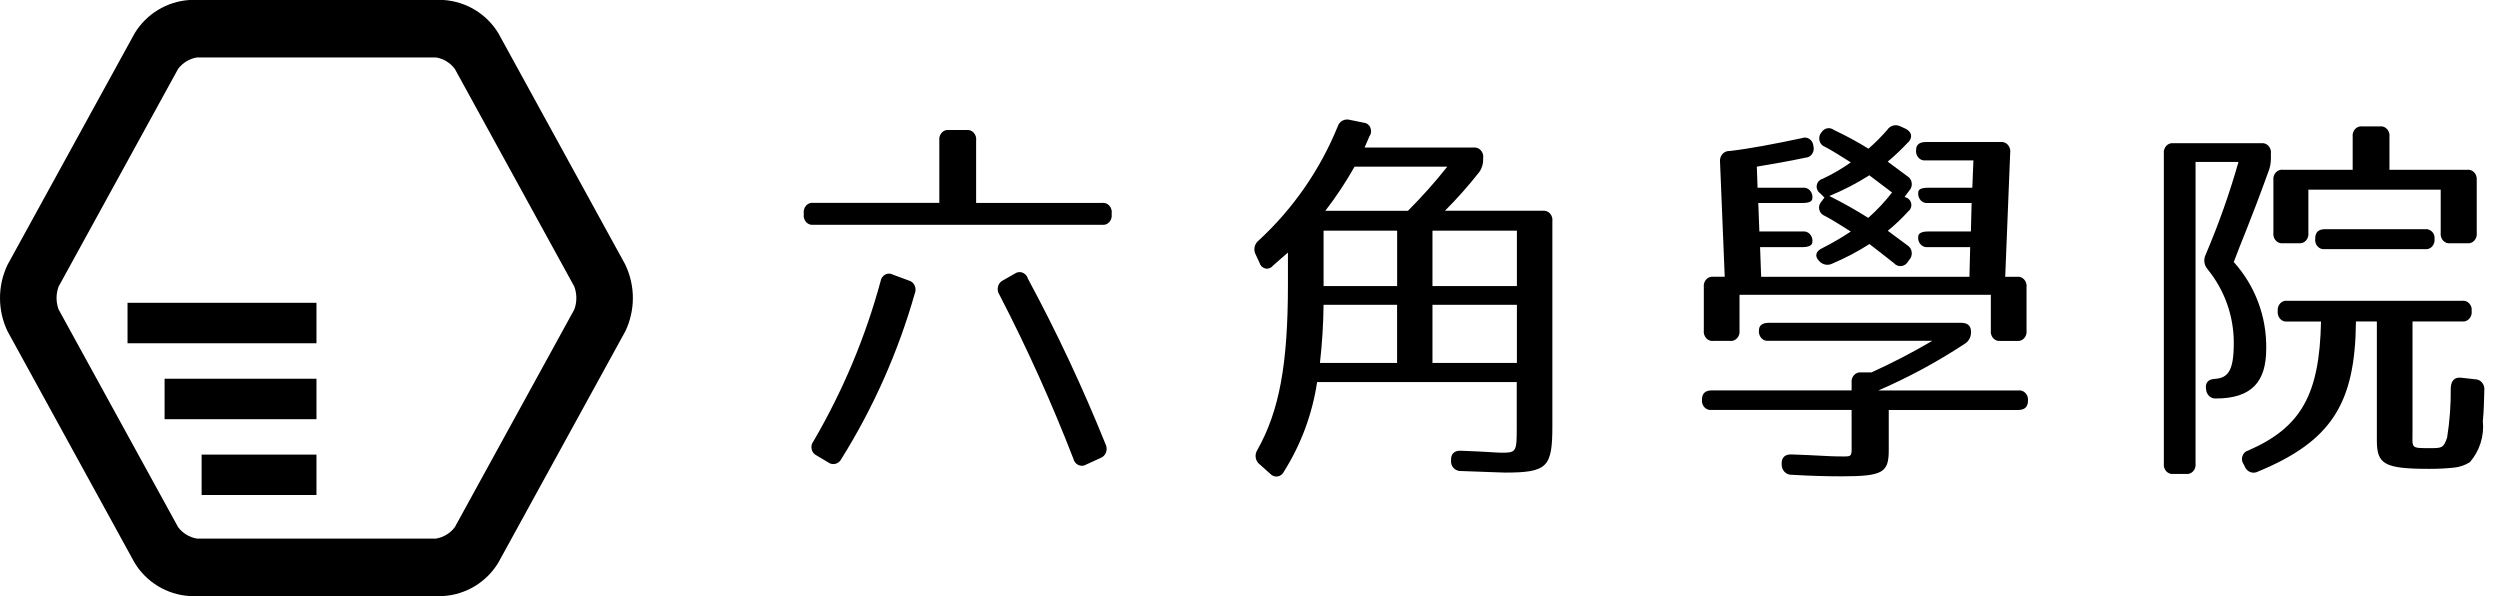 <svg xmlns="http://www.w3.org/2000/svg" fill="hsl(162 100% 7%)" viewBox="0 0 151 36">
  <path
    d="m34.691 18.688-7.222 13.156c-.277.365-.682.61-1.133.687h-14.443c-.451-.077-.857-.322-1.133-.687L3.538 18.688c-.162-.444-.162-.932 0-1.376L10.76 4.156c.277-.365.682-.61 1.133-.687h14.443c.451.077.856.322 1.133.687l7.221 13.156c.162.444.162.932 0 1.376m3.084-2.694-7.674-13.989C29.75 1.43 29.267.948 28.692.599 28.116.251 27.465.045 26.794 0h-15.358c-.67.046-1.32.252-1.894.601-.574.349-1.056.83-1.406 1.404L.454 15.995C.155 16.621 0 17.306 0 18s.155 1.379.454 2.006L8.132 33.995c.349.574.832 1.056 1.406 1.405.575.349 1.225.555 1.896.6h15.358c.67-.045 1.32-.251 1.894-.6.574-.349 1.056-.831 1.406-1.405l7.679-13.989c.299-.626.454-1.312.454-2.006s-.155-1.379-.454-2.006" />
  <path
    d="M7.703 20.735h11.412v-2.444H7.703v2.444Zm2.238 4.583h9.174v-2.444H9.941v2.444Zm2.237 4.58h6.937v-2.442h-6.937v2.442ZM62.07 16.803c1.752 3.248 3.321 6.591 4.7 10.014.04.076.064.16.07.246.006.086-.005.172-.034.254-.027.08-.072.152-.131.213-.059.06-.131.106-.21.135l-.871.4c-.069.041-.147.064-.228.068-.08.004-.16-.012-.233-.046-.075-.036-.141-.089-.193-.154-.052-.065-.088-.141-.107-.223-1.308-3.378-2.798-6.683-4.464-9.9-.05-.072-.084-.154-.1-.24-.016-.086-.012-.175.01-.26.02-.083.058-.16.111-.226s.122-.119.199-.154l.7-.4c.064-.047.138-.078.216-.09.078-.013.158-.006.234.018.077.027.147.071.205.128.058.057.102.127.129.204m-6.816.923c-1.003 3.53-2.499 6.901-4.443 10.014-.036.072-.087.135-.15.185-.063.05-.135.086-.213.105-.076.018-.156.018-.233.001-.076-.017-.148-.052-.209-.101l-.675-.4c-.078-.035-.147-.087-.201-.154-.054-.067-.091-.145-.109-.229-.019-.085-.019-.174.001-.26.02-.085.059-.165.114-.233 1.768-3.024 3.129-6.269 4.048-9.649.011-.084.042-.165.089-.235.048-.07.111-.129.185-.171.071-.04.151-.061.233-.061s.162.021.233.061l.958.355c.079.019.152.057.214.108.062.052.111.117.144.192.036.076.055.158.057.242.002.084-.013.167-.045.244m11.89-4.835v.047c.012.086.005.173-.02.255-.025.083-.068.159-.126.223-.055.061-.124.108-.201.136-.077.028-.16.037-.241.025H49.135c-.081.011-.164.003-.241-.025-.077-.028-.146-.075-.201-.136-.058-.064-.101-.14-.126-.223-.025-.083-.032-.17-.02-.255v-.047c-.012-.086-.005-.173.02-.255.025-.083.068-.159.126-.223.055-.061.124-.108.201-.136.077-.028.16-.037.241-.025h7.6V8.492c-.012-.086-.005-.173.02-.255.025-.083.068-.159.126-.223.055-.061.124-.108.201-.136.077-.028.16-.037.241-.025h1.047c.081-.011.164-.003.241.025s.146.075.201.136c.058.064.101.14.126.223.025.083.032.17.02.255V12.256h7.6c.081-.011.164-.003.241.025s.146.075.201.136c.058.064.101.14.126.223.025.083.032.17.02.255m19.375 9.027h5.1v-3.511h-5.1v3.511Zm0-4.643h5.1v-3.346h-5.1v3.346Zm-6.467-4.548h4.987c.842-.841 1.635-1.73 2.374-2.663h-5.6c-.523.929-1.113 1.819-1.764 2.663h.003Zm-.109 4.548h4.442v-3.346h-4.443l.001 3.346Zm-.22 4.643h4.659v-3.511h-4.44c-.014 1.173-.087 2.345-.22 3.511h.001Zm3-13.716c-.088.189-.176.424-.305.707h6.576c.081-.011.164-.003.241.025s.146.075.201.136c.058.064.101.139.126.222.025.082.032.169.02.254v.047c.012.286-.073.568-.24.8-.643.818-1.334 1.597-2.069 2.333h5.9c.081-.011.164-.003.241.025s.146.075.201.136c.058.064.101.14.126.222.025.082.032.169.02.254v12.349c0 2.5-.283 2.828-2.874 2.828-.261 0-1.154-.047-2.635-.094-.084.005-.168-.008-.246-.039-.078-.031-.148-.078-.207-.138-.058-.06-.102-.133-.129-.212-.027-.079-.037-.164-.028-.247-.022-.4.2-.613.61-.589 1.393.047 2.178.118 2.4.118.936 0 .958-.024.958-1.555v-2.71H79.553c-.286 1.919-.967 3.758-2 5.4-.034.077-.087.145-.153.197-.066.052-.144.088-.227.103-.082.013-.166.006-.244-.022-.078-.028-.148-.075-.204-.137l-.632-.566c-.131-.096-.219-.24-.246-.4-.029-.163.005-.331.094-.47 1.328-2.357 1.851-5.161 1.851-10.016v-1.914l-.914.8c-.052.068-.123.119-.204.148-.081.029-.168.034-.251.015-.085-.022-.162-.066-.224-.128-.062-.062-.105-.14-.126-.224l-.22-.471c-.081-.142-.108-.309-.076-.469.032-.16.122-.304.252-.403 2.075-1.917 3.703-4.266 4.769-6.881.022-.075.059-.145.108-.205.049-.061.11-.111.179-.148.069-.037.144-.06.222-.068.078-.008.156-.001.231.022l.806.165c.088.004.173.032.246.08.073.049.132.117.169.197.04.082.059.173.055.265-.004.091-.031.181-.078.259h-.011Zm27.766 3.633c.806.4 1.591.841 2.352 1.321.526-.465 1.007-.979 1.437-1.534-.392-.283-.827-.637-1.372-1.038-.767.487-1.576.906-2.417 1.251Zm4.746-3.232c-.382.41-.789.796-1.219 1.156l1.176.873c.076.043.14.103.188.175.048.072.078.155.087.242.011.087.002.176-.027.259-.029.083-.076.158-.139.22l-.261.354.022.024c.089.019.172.063.237.127.066.064.111.145.132.234.021.089.017.182-.013.269s-.084.163-.156.219c-.383.424-.798.819-1.241 1.18l1.176.873c.074.044.136.105.183.178.046.072.075.155.085.24.011.086.002.174-.025.257-.028.083-.073.158-.134.221l-.065.094c-.041.073-.099.135-.168.182-.07.047-.149.077-.232.088-.083.009-.167-.003-.244-.033-.078-.03-.147-.079-.202-.142-.653-.519-1.154-.9-1.481-1.156-.713.456-1.463.851-2.242 1.18-.133.069-.285.09-.432.06-.147-.03-.279-.109-.374-.225-.283-.283-.2-.59.22-.779.586-.296 1.154-.627 1.7-.991-.632-.4-1.154-.731-1.568-.944-.084-.031-.158-.082-.217-.148-.059-.067-.1-.147-.12-.234-.02-.087-.018-.177.006-.263.024-.086.069-.164.131-.228l.176-.236-.261-.26c-.076-.053-.136-.127-.171-.213-.036-.086-.047-.18-.031-.272.017-.092.058-.177.121-.246.063-.069.144-.118.234-.142.596-.278 1.165-.61 1.7-.991-.632-.4-1.154-.731-1.568-.944-.082-.03-.155-.081-.211-.147-.057-.066-.096-.146-.114-.231-.021-.088-.02-.179.003-.266.022-.087.066-.167.126-.234.038-.061.088-.113.147-.154.058-.041.125-.069.195-.083.07-.013.142-.01.211.007s.133.049.189.093c.719.336 1.417.714 2.09 1.133.402-.352.78-.731 1.132-1.133.082-.131.212-.226.361-.265.15-.039.309-.02.445.053l.261.118c.414.189.5.519.2.849m-10.8.519c1.241-.142 2.7-.425 4.377-.779.075-.03.155-.041.235-.033.08.009.157.037.223.083.069.048.126.111.167.184.042.073.066.154.072.238.023.081.028.166.015.249-.013.083-.044.162-.091.232-.044.067-.103.122-.172.162-.07.039-.148.061-.228.064-.98.212-1.981.378-2.94.543l.044 1.274h2.722c.081-.011.164-.003.241.025.077.028.146.075.201.136.058.064.101.14.126.222.025.082.032.169.02.254 0 .189-.196.283-.588.283h-2.678l.065 1.722h2.613c.081-.011.164-.003.241.025.077.028.146.075.201.136.058.064.101.14.126.222.025.082.032.169.02.254 0 .189-.2.307-.588.307h-2.57l.065 1.793h12.581l.044-1.793h-2.549c-.081.011-.164.003-.241-.025-.077-.028-.146-.075-.201-.136-.058-.064-.101-.14-.126-.222-.025-.082-.032-.169-.02-.254 0-.189.2-.307.588-.307h2.593l.044-1.722h-2.635c-.081.011-.164.003-.241-.025-.077-.028-.146-.075-.201-.136-.058-.064-.101-.14-.126-.222-.025-.082-.032-.169-.02-.254 0-.189.196-.283.588-.283h2.678l.065-1.652h-2.874c-.081.011-.164.003-.241-.025-.077-.028-.146-.075-.201-.136-.058-.064-.1-.14-.126-.222-.025-.082-.031-.169-.019-.254 0-.307.2-.472.588-.472h4.506c.083-.011.168-.001.246.028.079.03.149.078.204.142.058.066.1.145.124.229.024.085.029.174.014.261l-.3 7.479h.7c.081-.011.164-.003.241.025.077.028.146.075.201.136.058.064.101.14.126.222.025.082.032.169.02.254v2.6c.012.085.005.172-.02.254-.025.082-.068.158-.126.222-.055.061-.124.108-.201.136-.077.028-.16.037-.241.025h-.98c-.081.011-.164.003-.241-.025-.077-.028-.146-.075-.201-.136-.058-.064-.101-.14-.126-.222-.025-.082-.032-.169-.02-.254v-2.148h-15.18v2.146c.012.085.005.172-.02.254-.025.082-.068.158-.126.222-.055.061-.124.108-.201.136-.077.028-.16.037-.241.025h-.98c-.081.011-.164.003-.241-.025-.077-.028-.146-.075-.201-.136-.058-.064-.101-.14-.126-.222-.025-.082-.032-.169-.02-.254v-2.6c-.012-.085-.005-.172.02-.254.025-.082.068-.158.126-.222.055-.061.124-.108.201-.136.077-.028.16-.037.241-.025h.675l-.283-6.913c-.012-.084-.007-.169.014-.251.022-.082.06-.158.112-.225.05-.064.113-.116.185-.152.073-.036.152-.055.233-.056M119.047 20.02c.012.15-.018.3-.087.434-.07.134-.175.245-.305.321-1.649 1.085-3.389 2.024-5.2 2.808h8.445c.081-.011.164-.003.241.025.077.028.146.075.201.136.058.064.101.14.126.222.025.082.032.169.02.254 0 .354-.2.543-.588.543h-7.819v2.407c0 1.368-.327 1.6-2.853 1.6-.871 0-1.872-.024-3.027-.094-.079.001-.158-.014-.231-.046-.073-.032-.138-.078-.191-.137-.112-.124-.172-.287-.166-.454-.022-.4.2-.613.61-.59 1.415.047 2.33.118 2.766.118.958 0 .849.118.849-.967v-1.84h-8.449c-.081.011-.164.003-.241-.025-.077-.028-.146-.075-.201-.136-.058-.064-.101-.14-.126-.222-.025-.082-.032-.169-.02-.254 0-.354.2-.543.588-.543h8.449v-.448c-.012-.085-.005-.172.02-.254.025-.082.068-.158.126-.222.055-.061.124-.108.201-.136.077-.028.16-.037.241-.025h.61c1.259-.572 2.488-1.21 3.68-1.911h-9.886c-.081.011-.164.003-.241-.025-.077-.028-.146-.075-.201-.136-.058-.064-.101-.14-.126-.222-.025-.082-.032-.169-.02-.254 0-.283.2-.448.588-.448h11.63c.392 0 .588.189.588.519m27.999-5.584c.01.084.001.168-.025.248-.026.08-.07.153-.127.215-.055.059-.123.103-.199.129-.076.026-.157.034-.236.022h-6.032c-.081.011-.164.003-.241-.025-.077-.028-.146-.075-.201-.136-.058-.064-.101-.14-.126-.222-.025-.082-.032-.169-.02-.255 0-.378.196-.567.588-.567h6.03c.08-.01.161-.002.237.025.076.026.145.069.202.126.056.057.099.126.125.202.026.076.034.157.024.237m2.549-3.542v3.164c.012.085.005.172-.02.255-.025.082-.068.158-.126.222-.055.061-.124.108-.201.136-.077.028-.16.037-.241.025h-1c-.081.011-.164.003-.241-.025-.077-.028-.146-.075-.201-.136-.058-.064-.101-.14-.126-.222-.025-.083-.032-.169-.02-.255v-2.6h-7.993v2.6c.012.085.005.172-.02.255-.025.082-.068.158-.126.222-.055.061-.124.108-.201.136-.077.028-.16.037-.241.025h-.936c-.081.011-.164.003-.241-.025-.077-.028-.146-.075-.201-.136-.058-.064-.101-.14-.126-.222-.025-.083-.032-.169-.02-.255v-3.162c-.012-.085-.005-.172.02-.255.025-.083.068-.158.126-.222.055-.061.124-.108.201-.136.077-.028.16-.037.241-.025h4.2V8.272c-.012-.085-.005-.172.02-.255.025-.082.068-.158.126-.222.055-.061.124-.108.201-.136.077-.028.16-.037.241-.025h1.045c.081-.011.164-.003.241.025.077.028.146.075.201.136.058.064.101.14.126.222.025.082.032.169.02.255V10.255h4.681c.081-.011.164-.003.241.025.077.028.146.075.201.136.058.064.101.14.126.222.025.083.032.17.02.255m-.305 7.886c.012.085.005.172-.02.254-.025.082-.068.158-.126.222-.055.061-.124.108-.201.136-.077.028-.16.037-.241.025h-2.983v6.588c0 1.086-.153 1.063 1.067 1.063.7 0 .806 0 1.023-.638.158-.992.231-1.996.22-3 .022-.449.24-.661.632-.614l.849.094c.081.001.16.021.233.057.072.036.135.088.185.152.052.067.09.143.112.225.022.082.027.167.015.251-.022.708-.022 1.133-.088 1.842.045.445-.001.894-.136 1.321s-.355.821-.648 1.159c-.296.186-.632.3-.98.331-.492.05-.986.074-1.481.071-2.722 0-3.157-.283-3.157-1.724v-7.176h-1.263c-.044 4.935-1.459 7.225-5.923 9.067-.068.037-.143.059-.22.064-.077.006-.154-.005-.227-.031-.074-.028-.142-.07-.2-.125-.058-.054-.105-.12-.137-.192l-.065-.142c-.054-.07-.09-.152-.105-.239-.016-.087-.011-.176.015-.261.024-.083.068-.159.13-.22.062-.061.138-.105.222-.127 3.2-1.393 4.312-3.377 4.4-7.792h-2.026c-.081.011-.164.003-.241-.025-.077-.028-.146-.075-.201-.136-.058-.064-.101-.14-.126-.222-.025-.083-.032-.169-.02-.255-.01-.084-.001-.168.025-.248.027-.08.07-.153.128-.215.055-.059.123-.103.199-.129.076-.026.157-.034.236-.022h10.539c.079-.012.16-.005.236.022.076.026.144.071.199.129.058.061.101.135.128.215.026.08.035.165.025.248m-12.281-8.409c-1.154 3.188-1.677 4.321-2.09 5.454 1.295 1.435 1.996 3.309 1.96 5.242 0 1.983-.871 3-3.049 3-.074.004-.147-.008-.216-.034-.069-.026-.131-.066-.184-.118-.112-.11-.178-.258-.185-.414-.065-.378.132-.614.545-.614h-.176c.936 0 1.306-.425 1.306-2.172.004-1.627-.558-3.204-1.589-4.463-.102-.119-.166-.265-.186-.421-.019-.155.008-.313.077-.453.778-1.823 1.44-3.693 1.982-5.6h-2.593V27.988c.012.085.006.172-.019.255-.025.082-.068.158-.126.222-.055.061-.124.108-.201.136-.077.028-.16.037-.241.025h-.74c-.081.011-.164.003-.241-.025-.077-.028-.146-.075-.201-.136-.058-.064-.101-.14-.126-.222-.025-.083-.032-.169-.02-.255V9.288c-.012-.085-.005-.172.02-.255.025-.082.068-.158.126-.222.055-.061.124-.108.201-.136.077-.028.16-.037.241-.025h5.291c.081-.011.164-.003.241.025.077.028.146.075.201.136.058.064.101.14.126.222.025.082.032.169.02.255v.284c0 .274-.052.545-.152.8" />
</svg>
